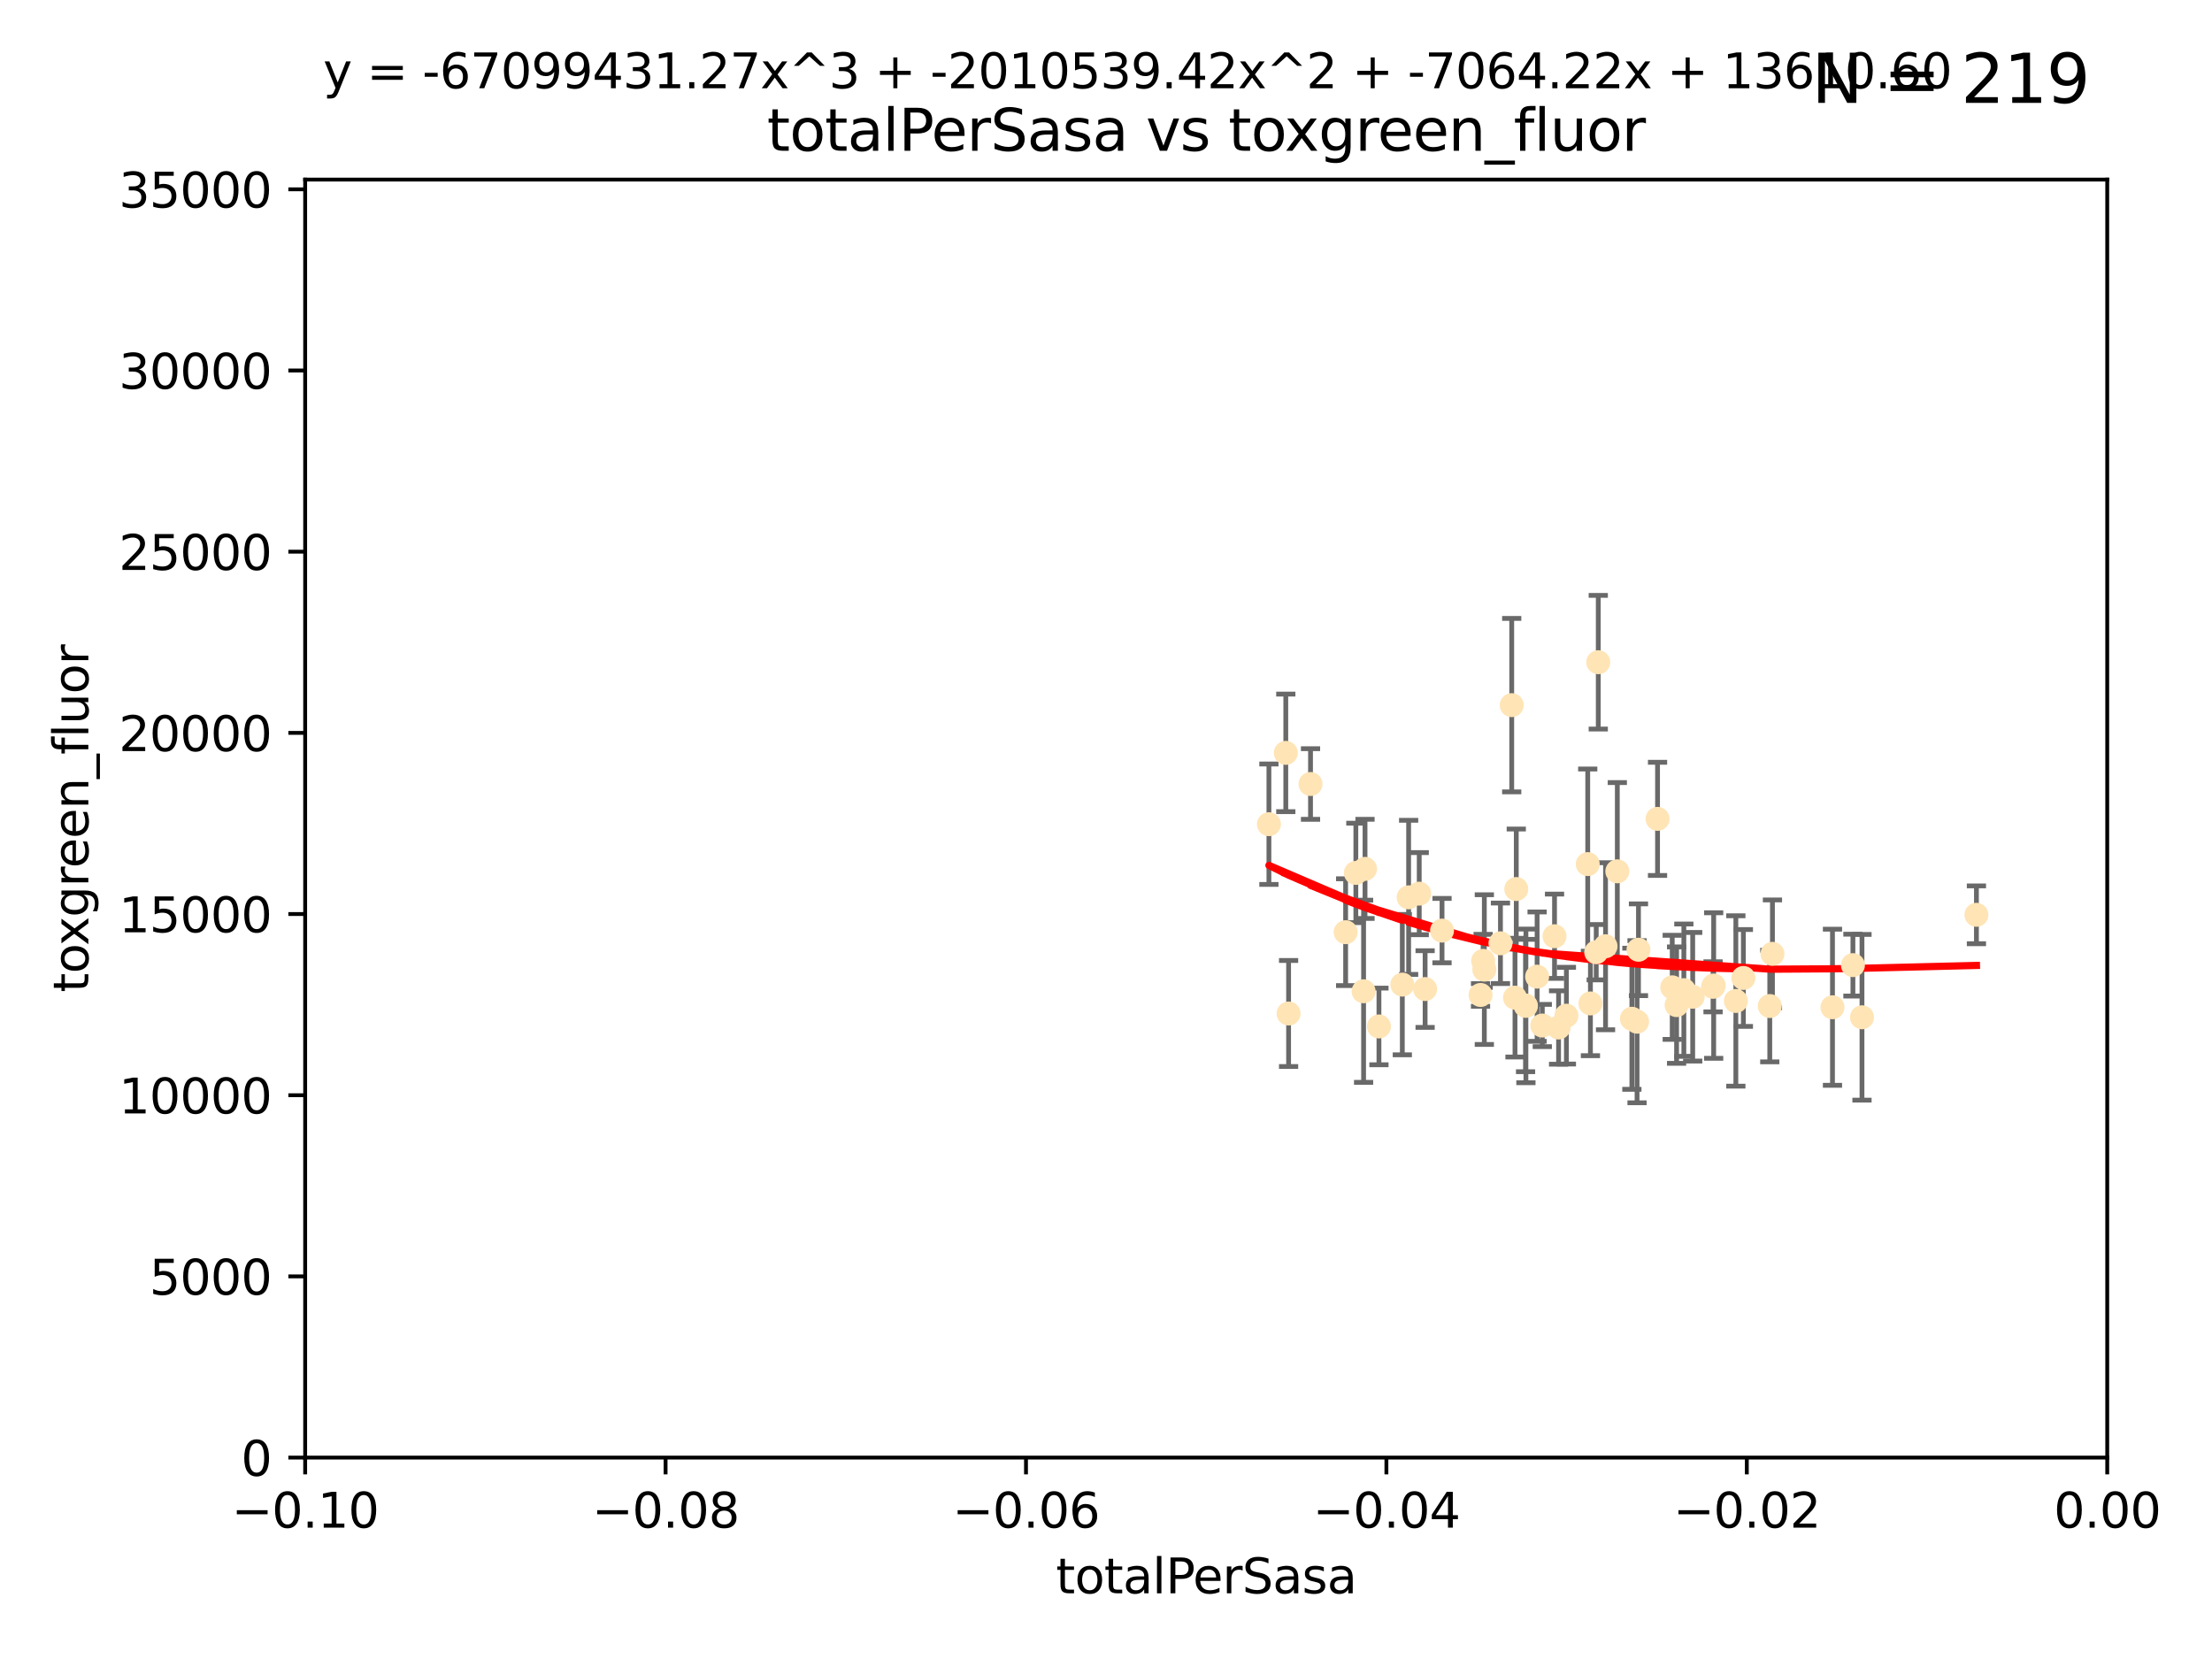 <?xml version="1.0" encoding="utf-8" standalone="no"?>
<!DOCTYPE svg PUBLIC "-//W3C//DTD SVG 1.1//EN"
  "http://www.w3.org/Graphics/SVG/1.1/DTD/svg11.dtd">
<svg xmlns:xlink="http://www.w3.org/1999/xlink" width="460.8pt" height="345.6pt" viewBox="0 0 460.8 345.6" xmlns="http://www.w3.org/2000/svg" version="1.1">
 <defs>
  <style type="text/css">*{stroke-linejoin: round; stroke-linecap: butt}</style>
 </defs>
 <g id="figure_1">
  <g id="patch_1">
   <path d="M 0 345.6 
L 460.8 345.6 
L 460.8 0 
L 0 0 
z
" style="fill: #ffffff"/>
  </g>
  <g id="axes_1">
   <g id="patch_2">
    <path d="M 63.571 303.64 
L 438.975 303.64 
L 438.975 37.411 
L 63.571 37.411 
z
" style="fill: #ffffff"/>
   </g>
   <g id="PathCollection_1">
    <defs>
     <path id="mc467196091" d="M 0 1.118 
C 0.297 1.118 0.581 1 0.791 0.791 
C 1 0.581 1.118 0.297 1.118 0 
C 1.118 -0.297 1 -0.581 0.791 -0.791 
C 0.581 -1 0.297 -1.118 0 -1.118 
C -0.297 -1.118 -0.581 -1 -0.791 -0.791 
C -1 -0.581 -1.118 -0.297 -1.118 0 
C -1.118 0.297 -1 0.581 -0.791 0.791 
C -0.581 1 -0.297 1.118 0 1.118 
z
" style="stroke: #ffe4b5"/>
    </defs>
    <g clip-path="url(#p5dec9cf73e)">
     <use xlink:href="#mc467196091" x="267.854" y="156.837" style="fill: #ffe4b5; stroke: #ffe4b5"/>
     <use xlink:href="#mc467196091" x="287.26" y="213.825" style="fill: #ffe4b5; stroke: #ffe4b5"/>
     <use xlink:href="#mc467196091" x="264.338" y="171.695" style="fill: #ffe4b5; stroke: #ffe4b5"/>
     <use xlink:href="#mc467196091" x="268.437" y="211.132" style="fill: #ffe4b5; stroke: #ffe4b5"/>
     <use xlink:href="#mc467196091" x="282.449" y="181.843" style="fill: #ffe4b5; stroke: #ffe4b5"/>
     <use xlink:href="#mc467196091" x="292.128" y="205.115" style="fill: #ffe4b5; stroke: #ffe4b5"/>
     <use xlink:href="#mc467196091" x="284.358" y="181.005" style="fill: #ffe4b5; stroke: #ffe4b5"/>
     <use xlink:href="#mc467196091" x="273.006" y="163.323" style="fill: #ffe4b5; stroke: #ffe4b5"/>
     <use xlink:href="#mc467196091" x="296.877" y="206.037" style="fill: #ffe4b5; stroke: #ffe4b5"/>
     <use xlink:href="#mc467196091" x="308.965" y="200.169" style="fill: #ffe4b5; stroke: #ffe4b5"/>
     <use xlink:href="#mc467196091" x="280.32" y="194.192" style="fill: #ffe4b5; stroke: #ffe4b5"/>
     <use xlink:href="#mc467196091" x="284.061" y="206.499" style="fill: #ffe4b5; stroke: #ffe4b5"/>
     <use xlink:href="#mc467196091" x="309.214" y="201.987" style="fill: #ffe4b5; stroke: #ffe4b5"/>
     <use xlink:href="#mc467196091" x="293.444" y="186.933" style="fill: #ffe4b5; stroke: #ffe4b5"/>
     <use xlink:href="#mc467196091" x="295.653" y="186.164" style="fill: #ffe4b5; stroke: #ffe4b5"/>
     <use xlink:href="#mc467196091" x="314.919" y="146.893" style="fill: #ffe4b5; stroke: #ffe4b5"/>
     <use xlink:href="#mc467196091" x="312.572" y="196.509" style="fill: #ffe4b5; stroke: #ffe4b5"/>
     <use xlink:href="#mc467196091" x="315.601" y="207.828" style="fill: #ffe4b5; stroke: #ffe4b5"/>
     <use xlink:href="#mc467196091" x="300.4" y="193.861" style="fill: #ffe4b5; stroke: #ffe4b5"/>
     <use xlink:href="#mc467196091" x="308.422" y="207.271" style="fill: #ffe4b5; stroke: #ffe4b5"/>
     <use xlink:href="#mc467196091" x="320.208" y="203.455" style="fill: #ffe4b5; stroke: #ffe4b5"/>
     <use xlink:href="#mc467196091" x="315.868" y="185.203" style="fill: #ffe4b5; stroke: #ffe4b5"/>
     <use xlink:href="#mc467196091" x="324.682" y="214.052" style="fill: #ffe4b5; stroke: #ffe4b5"/>
     <use xlink:href="#mc467196091" x="332.523" y="198.363" style="fill: #ffe4b5; stroke: #ffe4b5"/>
     <use xlink:href="#mc467196091" x="326.31" y="211.585" style="fill: #ffe4b5; stroke: #ffe4b5"/>
     <use xlink:href="#mc467196091" x="331.316" y="209.035" style="fill: #ffe4b5; stroke: #ffe4b5"/>
     <use xlink:href="#mc467196091" x="317.876" y="209.546" style="fill: #ffe4b5; stroke: #ffe4b5"/>
     <use xlink:href="#mc467196091" x="317.802" y="209.471" style="fill: #ffe4b5; stroke: #ffe4b5"/>
     <use xlink:href="#mc467196091" x="334.464" y="197.121" style="fill: #ffe4b5; stroke: #ffe4b5"/>
     <use xlink:href="#mc467196091" x="332.949" y="137.95" style="fill: #ffe4b5; stroke: #ffe4b5"/>
     <use xlink:href="#mc467196091" x="323.836" y="195.035" style="fill: #ffe4b5; stroke: #ffe4b5"/>
     <use xlink:href="#mc467196091" x="336.917" y="181.513" style="fill: #ffe4b5; stroke: #ffe4b5"/>
     <use xlink:href="#mc467196091" x="339.95" y="212.224" style="fill: #ffe4b5; stroke: #ffe4b5"/>
     <use xlink:href="#mc467196091" x="350.776" y="206.268" style="fill: #ffe4b5; stroke: #ffe4b5"/>
     <use xlink:href="#mc467196091" x="356.861" y="205.576" style="fill: #ffe4b5; stroke: #ffe4b5"/>
     <use xlink:href="#mc467196091" x="341.028" y="212.837" style="fill: #ffe4b5; stroke: #ffe4b5"/>
     <use xlink:href="#mc467196091" x="348.356" y="205.681" style="fill: #ffe4b5; stroke: #ffe4b5"/>
     <use xlink:href="#mc467196091" x="330.753" y="180.006" style="fill: #ffe4b5; stroke: #ffe4b5"/>
     <use xlink:href="#mc467196091" x="341.323" y="197.851" style="fill: #ffe4b5; stroke: #ffe4b5"/>
     <use xlink:href="#mc467196091" x="349.264" y="209.384" style="fill: #ffe4b5; stroke: #ffe4b5"/>
     <use xlink:href="#mc467196091" x="345.296" y="170.586" style="fill: #ffe4b5; stroke: #ffe4b5"/>
     <use xlink:href="#mc467196091" x="352.621" y="207.643" style="fill: #ffe4b5; stroke: #ffe4b5"/>
     <use xlink:href="#mc467196091" x="361.609" y="208.521" style="fill: #ffe4b5; stroke: #ffe4b5"/>
     <use xlink:href="#mc467196091" x="363.178" y="203.725" style="fill: #ffe4b5; stroke: #ffe4b5"/>
     <use xlink:href="#mc467196091" x="356.989" y="205.306" style="fill: #ffe4b5; stroke: #ffe4b5"/>
     <use xlink:href="#mc467196091" x="321.289" y="213.635" style="fill: #ffe4b5; stroke: #ffe4b5"/>
     <use xlink:href="#mc467196091" x="368.676" y="209.579" style="fill: #ffe4b5; stroke: #ffe4b5"/>
     <use xlink:href="#mc467196091" x="369.234" y="198.699" style="fill: #ffe4b5; stroke: #ffe4b5"/>
     <use xlink:href="#mc467196091" x="381.738" y="209.828" style="fill: #ffe4b5; stroke: #ffe4b5"/>
     <use xlink:href="#mc467196091" x="385.998" y="201.054" style="fill: #ffe4b5; stroke: #ffe4b5"/>
     <use xlink:href="#mc467196091" x="387.885" y="211.918" style="fill: #ffe4b5; stroke: #ffe4b5"/>
     <use xlink:href="#mc467196091" x="411.726" y="190.57" style="fill: #ffe4b5; stroke: #ffe4b5"/>
    </g>
   </g>
   <g id="matplotlib.axis_1">
    <g id="xtick_1">
     <g id="line2d_1">
      <defs>
       <path id="mfebb842ead" d="M 0 0 
L 0 3.5 
" style="stroke: #000000; stroke-width: 0.8"/>
      </defs>
      <g>
       <use xlink:href="#mfebb842ead" x="63.571" y="303.64" style="stroke: #000000; stroke-width: 0.8"/>
      </g>
     </g>
     <g id="text_1">
      <!-- −0.10 -->
      <g transform="translate(48.249 318.238)scale(0.1 -0.1)">
       <defs>
        <path id="DejaVuSans-2212" d="M 678 2272 
L 4684 2272 
L 4684 1741 
L 678 1741 
L 678 2272 
z
" transform="scale(0.016)"/>
        <path id="DejaVuSans-30" d="M 2034 4250 
Q 1547 4250 1301 3770 
Q 1056 3291 1056 2328 
Q 1056 1369 1301 889 
Q 1547 409 2034 409 
Q 2525 409 2770 889 
Q 3016 1369 3016 2328 
Q 3016 3291 2770 3770 
Q 2525 4250 2034 4250 
z
M 2034 4750 
Q 2819 4750 3233 4129 
Q 3647 3509 3647 2328 
Q 3647 1150 3233 529 
Q 2819 -91 2034 -91 
Q 1250 -91 836 529 
Q 422 1150 422 2328 
Q 422 3509 836 4129 
Q 1250 4750 2034 4750 
z
" transform="scale(0.016)"/>
        <path id="DejaVuSans-2e" d="M 684 794 
L 1344 794 
L 1344 0 
L 684 0 
L 684 794 
z
" transform="scale(0.016)"/>
        <path id="DejaVuSans-31" d="M 794 531 
L 1825 531 
L 1825 4091 
L 703 3866 
L 703 4441 
L 1819 4666 
L 2450 4666 
L 2450 531 
L 3481 531 
L 3481 0 
L 794 0 
L 794 531 
z
" transform="scale(0.016)"/>
       </defs>
       <use xlink:href="#DejaVuSans-2212"/>
       <use xlink:href="#DejaVuSans-30" x="83.789"/>
       <use xlink:href="#DejaVuSans-2e" x="147.412"/>
       <use xlink:href="#DejaVuSans-31" x="179.199"/>
       <use xlink:href="#DejaVuSans-30" x="242.822"/>
      </g>
     </g>
    </g>
    <g id="xtick_2">
     <g id="line2d_2">
      <g>
       <use xlink:href="#mfebb842ead" x="138.652" y="303.64" style="stroke: #000000; stroke-width: 0.8"/>
      </g>
     </g>
     <g id="text_2">
      <!-- −0.08 -->
      <g transform="translate(123.329 318.238)scale(0.1 -0.1)">
       <defs>
        <path id="DejaVuSans-38" d="M 2034 2216 
Q 1584 2216 1326 1975 
Q 1069 1734 1069 1313 
Q 1069 891 1326 650 
Q 1584 409 2034 409 
Q 2484 409 2743 651 
Q 3003 894 3003 1313 
Q 3003 1734 2745 1975 
Q 2488 2216 2034 2216 
z
M 1403 2484 
Q 997 2584 770 2862 
Q 544 3141 544 3541 
Q 544 4100 942 4425 
Q 1341 4750 2034 4750 
Q 2731 4750 3128 4425 
Q 3525 4100 3525 3541 
Q 3525 3141 3298 2862 
Q 3072 2584 2669 2484 
Q 3125 2378 3379 2068 
Q 3634 1759 3634 1313 
Q 3634 634 3220 271 
Q 2806 -91 2034 -91 
Q 1263 -91 848 271 
Q 434 634 434 1313 
Q 434 1759 690 2068 
Q 947 2378 1403 2484 
z
M 1172 3481 
Q 1172 3119 1398 2916 
Q 1625 2713 2034 2713 
Q 2441 2713 2670 2916 
Q 2900 3119 2900 3481 
Q 2900 3844 2670 4047 
Q 2441 4250 2034 4250 
Q 1625 4250 1398 4047 
Q 1172 3844 1172 3481 
z
" transform="scale(0.016)"/>
       </defs>
       <use xlink:href="#DejaVuSans-2212"/>
       <use xlink:href="#DejaVuSans-30" x="83.789"/>
       <use xlink:href="#DejaVuSans-2e" x="147.412"/>
       <use xlink:href="#DejaVuSans-30" x="179.199"/>
       <use xlink:href="#DejaVuSans-38" x="242.822"/>
      </g>
     </g>
    </g>
    <g id="xtick_3">
     <g id="line2d_3">
      <g>
       <use xlink:href="#mfebb842ead" x="213.733" y="303.64" style="stroke: #000000; stroke-width: 0.8"/>
      </g>
     </g>
     <g id="text_3">
      <!-- −0.06 -->
      <g transform="translate(198.41 318.238)scale(0.1 -0.1)">
       <defs>
        <path id="DejaVuSans-36" d="M 2113 2584 
Q 1688 2584 1439 2293 
Q 1191 2003 1191 1497 
Q 1191 994 1439 701 
Q 1688 409 2113 409 
Q 2538 409 2786 701 
Q 3034 994 3034 1497 
Q 3034 2003 2786 2293 
Q 2538 2584 2113 2584 
z
M 3366 4563 
L 3366 3988 
Q 3128 4100 2886 4159 
Q 2644 4219 2406 4219 
Q 1781 4219 1451 3797 
Q 1122 3375 1075 2522 
Q 1259 2794 1537 2939 
Q 1816 3084 2150 3084 
Q 2853 3084 3261 2657 
Q 3669 2231 3669 1497 
Q 3669 778 3244 343 
Q 2819 -91 2113 -91 
Q 1303 -91 875 529 
Q 447 1150 447 2328 
Q 447 3434 972 4092 
Q 1497 4750 2381 4750 
Q 2619 4750 2861 4703 
Q 3103 4656 3366 4563 
z
" transform="scale(0.016)"/>
       </defs>
       <use xlink:href="#DejaVuSans-2212"/>
       <use xlink:href="#DejaVuSans-30" x="83.789"/>
       <use xlink:href="#DejaVuSans-2e" x="147.412"/>
       <use xlink:href="#DejaVuSans-30" x="179.199"/>
       <use xlink:href="#DejaVuSans-36" x="242.822"/>
      </g>
     </g>
    </g>
    <g id="xtick_4">
     <g id="line2d_4">
      <g>
       <use xlink:href="#mfebb842ead" x="288.813" y="303.64" style="stroke: #000000; stroke-width: 0.8"/>
      </g>
     </g>
     <g id="text_4">
      <!-- −0.04 -->
      <g transform="translate(273.491 318.238)scale(0.1 -0.1)">
       <defs>
        <path id="DejaVuSans-34" d="M 2419 4116 
L 825 1625 
L 2419 1625 
L 2419 4116 
z
M 2253 4666 
L 3047 4666 
L 3047 1625 
L 3713 1625 
L 3713 1100 
L 3047 1100 
L 3047 0 
L 2419 0 
L 2419 1100 
L 313 1100 
L 313 1709 
L 2253 4666 
z
" transform="scale(0.016)"/>
       </defs>
       <use xlink:href="#DejaVuSans-2212"/>
       <use xlink:href="#DejaVuSans-30" x="83.789"/>
       <use xlink:href="#DejaVuSans-2e" x="147.412"/>
       <use xlink:href="#DejaVuSans-30" x="179.199"/>
       <use xlink:href="#DejaVuSans-34" x="242.822"/>
      </g>
     </g>
    </g>
    <g id="xtick_5">
     <g id="line2d_5">
      <g>
       <use xlink:href="#mfebb842ead" x="363.894" y="303.64" style="stroke: #000000; stroke-width: 0.8"/>
      </g>
     </g>
     <g id="text_5">
      <!-- −0.02 -->
      <g transform="translate(348.572 318.238)scale(0.1 -0.1)">
       <defs>
        <path id="DejaVuSans-32" d="M 1228 531 
L 3431 531 
L 3431 0 
L 469 0 
L 469 531 
Q 828 903 1448 1529 
Q 2069 2156 2228 2338 
Q 2531 2678 2651 2914 
Q 2772 3150 2772 3378 
Q 2772 3750 2511 3984 
Q 2250 4219 1831 4219 
Q 1534 4219 1204 4116 
Q 875 4013 500 3803 
L 500 4441 
Q 881 4594 1212 4672 
Q 1544 4750 1819 4750 
Q 2544 4750 2975 4387 
Q 3406 4025 3406 3419 
Q 3406 3131 3298 2873 
Q 3191 2616 2906 2266 
Q 2828 2175 2409 1742 
Q 1991 1309 1228 531 
z
" transform="scale(0.016)"/>
       </defs>
       <use xlink:href="#DejaVuSans-2212"/>
       <use xlink:href="#DejaVuSans-30" x="83.789"/>
       <use xlink:href="#DejaVuSans-2e" x="147.412"/>
       <use xlink:href="#DejaVuSans-30" x="179.199"/>
       <use xlink:href="#DejaVuSans-32" x="242.822"/>
      </g>
     </g>
    </g>
    <g id="xtick_6">
     <g id="line2d_6">
      <g>
       <use xlink:href="#mfebb842ead" x="438.975" y="303.64" style="stroke: #000000; stroke-width: 0.8"/>
      </g>
     </g>
     <g id="text_6">
      <!-- 0.00 -->
      <g transform="translate(427.842 318.238)scale(0.1 -0.1)">
       <use xlink:href="#DejaVuSans-30"/>
       <use xlink:href="#DejaVuSans-2e" x="63.623"/>
       <use xlink:href="#DejaVuSans-30" x="95.41"/>
       <use xlink:href="#DejaVuSans-30" x="159.033"/>
      </g>
     </g>
    </g>
    <g id="text_7">
     <!-- totalPerSasa -->
     <g transform="translate(219.968 331.917)scale(0.1 -0.1)">
      <defs>
       <path id="DejaVuSans-74" d="M 1172 4494 
L 1172 3500 
L 2356 3500 
L 2356 3053 
L 1172 3053 
L 1172 1153 
Q 1172 725 1289 603 
Q 1406 481 1766 481 
L 2356 481 
L 2356 0 
L 1766 0 
Q 1100 0 847 248 
Q 594 497 594 1153 
L 594 3053 
L 172 3053 
L 172 3500 
L 594 3500 
L 594 4494 
L 1172 4494 
z
" transform="scale(0.016)"/>
       <path id="DejaVuSans-6f" d="M 1959 3097 
Q 1497 3097 1228 2736 
Q 959 2375 959 1747 
Q 959 1119 1226 758 
Q 1494 397 1959 397 
Q 2419 397 2687 759 
Q 2956 1122 2956 1747 
Q 2956 2369 2687 2733 
Q 2419 3097 1959 3097 
z
M 1959 3584 
Q 2709 3584 3137 3096 
Q 3566 2609 3566 1747 
Q 3566 888 3137 398 
Q 2709 -91 1959 -91 
Q 1206 -91 779 398 
Q 353 888 353 1747 
Q 353 2609 779 3096 
Q 1206 3584 1959 3584 
z
" transform="scale(0.016)"/>
       <path id="DejaVuSans-61" d="M 2194 1759 
Q 1497 1759 1228 1600 
Q 959 1441 959 1056 
Q 959 750 1161 570 
Q 1363 391 1709 391 
Q 2188 391 2477 730 
Q 2766 1069 2766 1631 
L 2766 1759 
L 2194 1759 
z
M 3341 1997 
L 3341 0 
L 2766 0 
L 2766 531 
Q 2569 213 2275 61 
Q 1981 -91 1556 -91 
Q 1019 -91 701 211 
Q 384 513 384 1019 
Q 384 1609 779 1909 
Q 1175 2209 1959 2209 
L 2766 2209 
L 2766 2266 
Q 2766 2663 2505 2880 
Q 2244 3097 1772 3097 
Q 1472 3097 1187 3025 
Q 903 2953 641 2809 
L 641 3341 
Q 956 3463 1253 3523 
Q 1550 3584 1831 3584 
Q 2591 3584 2966 3190 
Q 3341 2797 3341 1997 
z
" transform="scale(0.016)"/>
       <path id="DejaVuSans-6c" d="M 603 4863 
L 1178 4863 
L 1178 0 
L 603 0 
L 603 4863 
z
" transform="scale(0.016)"/>
       <path id="DejaVuSans-50" d="M 1259 4147 
L 1259 2394 
L 2053 2394 
Q 2494 2394 2734 2622 
Q 2975 2850 2975 3272 
Q 2975 3691 2734 3919 
Q 2494 4147 2053 4147 
L 1259 4147 
z
M 628 4666 
L 2053 4666 
Q 2838 4666 3239 4311 
Q 3641 3956 3641 3272 
Q 3641 2581 3239 2228 
Q 2838 1875 2053 1875 
L 1259 1875 
L 1259 0 
L 628 0 
L 628 4666 
z
" transform="scale(0.016)"/>
       <path id="DejaVuSans-65" d="M 3597 1894 
L 3597 1613 
L 953 1613 
Q 991 1019 1311 708 
Q 1631 397 2203 397 
Q 2534 397 2845 478 
Q 3156 559 3463 722 
L 3463 178 
Q 3153 47 2828 -22 
Q 2503 -91 2169 -91 
Q 1331 -91 842 396 
Q 353 884 353 1716 
Q 353 2575 817 3079 
Q 1281 3584 2069 3584 
Q 2775 3584 3186 3129 
Q 3597 2675 3597 1894 
z
M 3022 2063 
Q 3016 2534 2758 2815 
Q 2500 3097 2075 3097 
Q 1594 3097 1305 2825 
Q 1016 2553 972 2059 
L 3022 2063 
z
" transform="scale(0.016)"/>
       <path id="DejaVuSans-72" d="M 2631 2963 
Q 2534 3019 2420 3045 
Q 2306 3072 2169 3072 
Q 1681 3072 1420 2755 
Q 1159 2438 1159 1844 
L 1159 0 
L 581 0 
L 581 3500 
L 1159 3500 
L 1159 2956 
Q 1341 3275 1631 3429 
Q 1922 3584 2338 3584 
Q 2397 3584 2469 3576 
Q 2541 3569 2628 3553 
L 2631 2963 
z
" transform="scale(0.016)"/>
       <path id="DejaVuSans-53" d="M 3425 4513 
L 3425 3897 
Q 3066 4069 2747 4153 
Q 2428 4238 2131 4238 
Q 1616 4238 1336 4038 
Q 1056 3838 1056 3469 
Q 1056 3159 1242 3001 
Q 1428 2844 1947 2747 
L 2328 2669 
Q 3034 2534 3370 2195 
Q 3706 1856 3706 1288 
Q 3706 609 3251 259 
Q 2797 -91 1919 -91 
Q 1588 -91 1214 -16 
Q 841 59 441 206 
L 441 856 
Q 825 641 1194 531 
Q 1563 422 1919 422 
Q 2459 422 2753 634 
Q 3047 847 3047 1241 
Q 3047 1584 2836 1778 
Q 2625 1972 2144 2069 
L 1759 2144 
Q 1053 2284 737 2584 
Q 422 2884 422 3419 
Q 422 4038 858 4394 
Q 1294 4750 2059 4750 
Q 2388 4750 2728 4690 
Q 3069 4631 3425 4513 
z
" transform="scale(0.016)"/>
       <path id="DejaVuSans-73" d="M 2834 3397 
L 2834 2853 
Q 2591 2978 2328 3040 
Q 2066 3103 1784 3103 
Q 1356 3103 1142 2972 
Q 928 2841 928 2578 
Q 928 2378 1081 2264 
Q 1234 2150 1697 2047 
L 1894 2003 
Q 2506 1872 2764 1633 
Q 3022 1394 3022 966 
Q 3022 478 2636 193 
Q 2250 -91 1575 -91 
Q 1294 -91 989 -36 
Q 684 19 347 128 
L 347 722 
Q 666 556 975 473 
Q 1284 391 1588 391 
Q 1994 391 2212 530 
Q 2431 669 2431 922 
Q 2431 1156 2273 1281 
Q 2116 1406 1581 1522 
L 1381 1569 
Q 847 1681 609 1914 
Q 372 2147 372 2553 
Q 372 3047 722 3315 
Q 1072 3584 1716 3584 
Q 2034 3584 2315 3537 
Q 2597 3491 2834 3397 
z
" transform="scale(0.016)"/>
      </defs>
      <use xlink:href="#DejaVuSans-74"/>
      <use xlink:href="#DejaVuSans-6f" x="39.209"/>
      <use xlink:href="#DejaVuSans-74" x="100.391"/>
      <use xlink:href="#DejaVuSans-61" x="139.6"/>
      <use xlink:href="#DejaVuSans-6c" x="200.879"/>
      <use xlink:href="#DejaVuSans-50" x="228.662"/>
      <use xlink:href="#DejaVuSans-65" x="285.34"/>
      <use xlink:href="#DejaVuSans-72" x="346.863"/>
      <use xlink:href="#DejaVuSans-53" x="387.977"/>
      <use xlink:href="#DejaVuSans-61" x="451.453"/>
      <use xlink:href="#DejaVuSans-73" x="512.732"/>
      <use xlink:href="#DejaVuSans-61" x="564.832"/>
     </g>
    </g>
   </g>
   <g id="matplotlib.axis_2">
    <g id="ytick_1">
     <g id="line2d_7">
      <defs>
       <path id="md1932629dc" d="M 0 0 
L -3.5 0 
" style="stroke: #000000; stroke-width: 0.8"/>
      </defs>
      <g>
       <use xlink:href="#md1932629dc" x="63.571" y="303.64" style="stroke: #000000; stroke-width: 0.8"/>
      </g>
     </g>
     <g id="text_8">
      <!-- 0 -->
      <g transform="translate(50.209 307.439)scale(0.1 -0.1)">
       <use xlink:href="#DejaVuSans-30"/>
      </g>
     </g>
    </g>
    <g id="ytick_2">
     <g id="line2d_8">
      <g>
       <use xlink:href="#md1932629dc" x="63.571" y="265.897" style="stroke: #000000; stroke-width: 0.8"/>
      </g>
     </g>
     <g id="text_9">
      <!-- 5000 -->
      <g transform="translate(31.121 269.696)scale(0.1 -0.1)">
       <defs>
        <path id="DejaVuSans-35" d="M 691 4666 
L 3169 4666 
L 3169 4134 
L 1269 4134 
L 1269 2991 
Q 1406 3038 1543 3061 
Q 1681 3084 1819 3084 
Q 2600 3084 3056 2656 
Q 3513 2228 3513 1497 
Q 3513 744 3044 326 
Q 2575 -91 1722 -91 
Q 1428 -91 1123 -41 
Q 819 9 494 109 
L 494 744 
Q 775 591 1075 516 
Q 1375 441 1709 441 
Q 2250 441 2565 725 
Q 2881 1009 2881 1497 
Q 2881 1984 2565 2268 
Q 2250 2553 1709 2553 
Q 1456 2553 1204 2497 
Q 953 2441 691 2322 
L 691 4666 
z
" transform="scale(0.016)"/>
       </defs>
       <use xlink:href="#DejaVuSans-35"/>
       <use xlink:href="#DejaVuSans-30" x="63.623"/>
       <use xlink:href="#DejaVuSans-30" x="127.246"/>
       <use xlink:href="#DejaVuSans-30" x="190.869"/>
      </g>
     </g>
    </g>
    <g id="ytick_3">
     <g id="line2d_9">
      <g>
       <use xlink:href="#md1932629dc" x="63.571" y="228.154" style="stroke: #000000; stroke-width: 0.8"/>
      </g>
     </g>
     <g id="text_10">
      <!-- 10000 -->
      <g transform="translate(24.759 231.953)scale(0.1 -0.1)">
       <use xlink:href="#DejaVuSans-31"/>
       <use xlink:href="#DejaVuSans-30" x="63.623"/>
       <use xlink:href="#DejaVuSans-30" x="127.246"/>
       <use xlink:href="#DejaVuSans-30" x="190.869"/>
       <use xlink:href="#DejaVuSans-30" x="254.492"/>
      </g>
     </g>
    </g>
    <g id="ytick_4">
     <g id="line2d_10">
      <g>
       <use xlink:href="#md1932629dc" x="63.571" y="190.411" style="stroke: #000000; stroke-width: 0.8"/>
      </g>
     </g>
     <g id="text_11">
      <!-- 15000 -->
      <g transform="translate(24.759 194.21)scale(0.1 -0.1)">
       <use xlink:href="#DejaVuSans-31"/>
       <use xlink:href="#DejaVuSans-35" x="63.623"/>
       <use xlink:href="#DejaVuSans-30" x="127.246"/>
       <use xlink:href="#DejaVuSans-30" x="190.869"/>
       <use xlink:href="#DejaVuSans-30" x="254.492"/>
      </g>
     </g>
    </g>
    <g id="ytick_5">
     <g id="line2d_11">
      <g>
       <use xlink:href="#md1932629dc" x="63.571" y="152.668" style="stroke: #000000; stroke-width: 0.8"/>
      </g>
     </g>
     <g id="text_12">
      <!-- 20000 -->
      <g transform="translate(24.759 156.467)scale(0.1 -0.1)">
       <use xlink:href="#DejaVuSans-32"/>
       <use xlink:href="#DejaVuSans-30" x="63.623"/>
       <use xlink:href="#DejaVuSans-30" x="127.246"/>
       <use xlink:href="#DejaVuSans-30" x="190.869"/>
       <use xlink:href="#DejaVuSans-30" x="254.492"/>
      </g>
     </g>
    </g>
    <g id="ytick_6">
     <g id="line2d_12">
      <g>
       <use xlink:href="#md1932629dc" x="63.571" y="114.925" style="stroke: #000000; stroke-width: 0.8"/>
      </g>
     </g>
     <g id="text_13">
      <!-- 25000 -->
      <g transform="translate(24.759 118.724)scale(0.1 -0.1)">
       <use xlink:href="#DejaVuSans-32"/>
       <use xlink:href="#DejaVuSans-35" x="63.623"/>
       <use xlink:href="#DejaVuSans-30" x="127.246"/>
       <use xlink:href="#DejaVuSans-30" x="190.869"/>
       <use xlink:href="#DejaVuSans-30" x="254.492"/>
      </g>
     </g>
    </g>
    <g id="ytick_7">
     <g id="line2d_13">
      <g>
       <use xlink:href="#md1932629dc" x="63.571" y="77.181" style="stroke: #000000; stroke-width: 0.8"/>
      </g>
     </g>
     <g id="text_14">
      <!-- 30000 -->
      <g transform="translate(24.759 80.981)scale(0.1 -0.1)">
       <defs>
        <path id="DejaVuSans-33" d="M 2597 2516 
Q 3050 2419 3304 2112 
Q 3559 1806 3559 1356 
Q 3559 666 3084 287 
Q 2609 -91 1734 -91 
Q 1441 -91 1130 -33 
Q 819 25 488 141 
L 488 750 
Q 750 597 1062 519 
Q 1375 441 1716 441 
Q 2309 441 2620 675 
Q 2931 909 2931 1356 
Q 2931 1769 2642 2001 
Q 2353 2234 1838 2234 
L 1294 2234 
L 1294 2753 
L 1863 2753 
Q 2328 2753 2575 2939 
Q 2822 3125 2822 3475 
Q 2822 3834 2567 4026 
Q 2313 4219 1838 4219 
Q 1578 4219 1281 4162 
Q 984 4106 628 3988 
L 628 4550 
Q 988 4650 1302 4700 
Q 1616 4750 1894 4750 
Q 2613 4750 3031 4423 
Q 3450 4097 3450 3541 
Q 3450 3153 3228 2886 
Q 3006 2619 2597 2516 
z
" transform="scale(0.016)"/>
       </defs>
       <use xlink:href="#DejaVuSans-33"/>
       <use xlink:href="#DejaVuSans-30" x="63.623"/>
       <use xlink:href="#DejaVuSans-30" x="127.246"/>
       <use xlink:href="#DejaVuSans-30" x="190.869"/>
       <use xlink:href="#DejaVuSans-30" x="254.492"/>
      </g>
     </g>
    </g>
    <g id="ytick_8">
     <g id="line2d_14">
      <g>
       <use xlink:href="#md1932629dc" x="63.571" y="39.438" style="stroke: #000000; stroke-width: 0.8"/>
      </g>
     </g>
     <g id="text_15">
      <!-- 35000 -->
      <g transform="translate(24.759 43.238)scale(0.1 -0.1)">
       <use xlink:href="#DejaVuSans-33"/>
       <use xlink:href="#DejaVuSans-35" x="63.623"/>
       <use xlink:href="#DejaVuSans-30" x="127.246"/>
       <use xlink:href="#DejaVuSans-30" x="190.869"/>
       <use xlink:href="#DejaVuSans-30" x="254.492"/>
      </g>
     </g>
    </g>
    <g id="text_16">
     <!-- toxgreen_fluor -->
     <g transform="translate(18.401 206.72)rotate(-90)scale(0.1 -0.1)">
      <defs>
       <path id="DejaVuSans-78" d="M 3513 3500 
L 2247 1797 
L 3578 0 
L 2900 0 
L 1881 1375 
L 863 0 
L 184 0 
L 1544 1831 
L 300 3500 
L 978 3500 
L 1906 2253 
L 2834 3500 
L 3513 3500 
z
" transform="scale(0.016)"/>
       <path id="DejaVuSans-67" d="M 2906 1791 
Q 2906 2416 2648 2759 
Q 2391 3103 1925 3103 
Q 1463 3103 1205 2759 
Q 947 2416 947 1791 
Q 947 1169 1205 825 
Q 1463 481 1925 481 
Q 2391 481 2648 825 
Q 2906 1169 2906 1791 
z
M 3481 434 
Q 3481 -459 3084 -895 
Q 2688 -1331 1869 -1331 
Q 1566 -1331 1297 -1286 
Q 1028 -1241 775 -1147 
L 775 -588 
Q 1028 -725 1275 -790 
Q 1522 -856 1778 -856 
Q 2344 -856 2625 -561 
Q 2906 -266 2906 331 
L 2906 616 
Q 2728 306 2450 153 
Q 2172 0 1784 0 
Q 1141 0 747 490 
Q 353 981 353 1791 
Q 353 2603 747 3093 
Q 1141 3584 1784 3584 
Q 2172 3584 2450 3431 
Q 2728 3278 2906 2969 
L 2906 3500 
L 3481 3500 
L 3481 434 
z
" transform="scale(0.016)"/>
       <path id="DejaVuSans-6e" d="M 3513 2113 
L 3513 0 
L 2938 0 
L 2938 2094 
Q 2938 2591 2744 2837 
Q 2550 3084 2163 3084 
Q 1697 3084 1428 2787 
Q 1159 2491 1159 1978 
L 1159 0 
L 581 0 
L 581 3500 
L 1159 3500 
L 1159 2956 
Q 1366 3272 1645 3428 
Q 1925 3584 2291 3584 
Q 2894 3584 3203 3211 
Q 3513 2838 3513 2113 
z
" transform="scale(0.016)"/>
       <path id="DejaVuSans-5f" d="M 3263 -1063 
L 3263 -1509 
L -63 -1509 
L -63 -1063 
L 3263 -1063 
z
" transform="scale(0.016)"/>
       <path id="DejaVuSans-66" d="M 2375 4863 
L 2375 4384 
L 1825 4384 
Q 1516 4384 1395 4259 
Q 1275 4134 1275 3809 
L 1275 3500 
L 2222 3500 
L 2222 3053 
L 1275 3053 
L 1275 0 
L 697 0 
L 697 3053 
L 147 3053 
L 147 3500 
L 697 3500 
L 697 3744 
Q 697 4328 969 4595 
Q 1241 4863 1831 4863 
L 2375 4863 
z
" transform="scale(0.016)"/>
       <path id="DejaVuSans-75" d="M 544 1381 
L 544 3500 
L 1119 3500 
L 1119 1403 
Q 1119 906 1312 657 
Q 1506 409 1894 409 
Q 2359 409 2629 706 
Q 2900 1003 2900 1516 
L 2900 3500 
L 3475 3500 
L 3475 0 
L 2900 0 
L 2900 538 
Q 2691 219 2414 64 
Q 2138 -91 1772 -91 
Q 1169 -91 856 284 
Q 544 659 544 1381 
z
M 1991 3584 
L 1991 3584 
z
" transform="scale(0.016)"/>
      </defs>
      <use xlink:href="#DejaVuSans-74"/>
      <use xlink:href="#DejaVuSans-6f" x="39.209"/>
      <use xlink:href="#DejaVuSans-78" x="97.266"/>
      <use xlink:href="#DejaVuSans-67" x="156.445"/>
      <use xlink:href="#DejaVuSans-72" x="219.922"/>
      <use xlink:href="#DejaVuSans-65" x="258.785"/>
      <use xlink:href="#DejaVuSans-65" x="320.309"/>
      <use xlink:href="#DejaVuSans-6e" x="381.832"/>
      <use xlink:href="#DejaVuSans-5f" x="445.211"/>
      <use xlink:href="#DejaVuSans-66" x="495.211"/>
      <use xlink:href="#DejaVuSans-6c" x="530.416"/>
      <use xlink:href="#DejaVuSans-75" x="558.199"/>
      <use xlink:href="#DejaVuSans-6f" x="621.578"/>
      <use xlink:href="#DejaVuSans-72" x="682.76"/>
     </g>
    </g>
   </g>
   <g id="LineCollection_1">
    <path d="M 267.854 169.082 
L 267.854 144.592 
" clip-path="url(#p5dec9cf73e)" style="fill: none; stroke: #696969"/>
    <path d="M 287.26 221.812 
L 287.26 205.839 
" clip-path="url(#p5dec9cf73e)" style="fill: none; stroke: #696969"/>
    <path d="M 264.338 184.238 
L 264.338 159.153 
" clip-path="url(#p5dec9cf73e)" style="fill: none; stroke: #696969"/>
    <path d="M 268.437 222.176 
L 268.437 200.087 
" clip-path="url(#p5dec9cf73e)" style="fill: none; stroke: #696969"/>
    <path d="M 282.449 192.201 
L 282.449 171.484 
" clip-path="url(#p5dec9cf73e)" style="fill: none; stroke: #696969"/>
    <path d="M 292.128 219.733 
L 292.128 190.498 
" clip-path="url(#p5dec9cf73e)" style="fill: none; stroke: #696969"/>
    <path d="M 284.358 191.334 
L 284.358 170.675 
" clip-path="url(#p5dec9cf73e)" style="fill: none; stroke: #696969"/>
    <path d="M 273.006 170.679 
L 273.006 155.967 
" clip-path="url(#p5dec9cf73e)" style="fill: none; stroke: #696969"/>
    <path d="M 296.877 214.023 
L 296.877 198.051 
" clip-path="url(#p5dec9cf73e)" style="fill: none; stroke: #696969"/>
    <path d="M 308.965 205.695 
L 308.965 194.642 
" clip-path="url(#p5dec9cf73e)" style="fill: none; stroke: #696969"/>
    <path d="M 280.32 205.318 
L 280.32 183.065 
" clip-path="url(#p5dec9cf73e)" style="fill: none; stroke: #696969"/>
    <path d="M 284.061 225.473 
L 284.061 187.525 
" clip-path="url(#p5dec9cf73e)" style="fill: none; stroke: #696969"/>
    <path d="M 309.214 217.58 
L 309.214 186.394 
" clip-path="url(#p5dec9cf73e)" style="fill: none; stroke: #696969"/>
    <path d="M 293.444 202.987 
L 293.444 170.879 
" clip-path="url(#p5dec9cf73e)" style="fill: none; stroke: #696969"/>
    <path d="M 295.653 194.716 
L 295.653 177.611 
" clip-path="url(#p5dec9cf73e)" style="fill: none; stroke: #696969"/>
    <path d="M 314.919 164.958 
L 314.919 128.828 
" clip-path="url(#p5dec9cf73e)" style="fill: none; stroke: #696969"/>
    <path d="M 312.572 204.892 
L 312.572 188.125 
" clip-path="url(#p5dec9cf73e)" style="fill: none; stroke: #696969"/>
    <path d="M 315.601 220.196 
L 315.601 195.46 
" clip-path="url(#p5dec9cf73e)" style="fill: none; stroke: #696969"/>
    <path d="M 300.4 200.564 
L 300.4 187.157 
" clip-path="url(#p5dec9cf73e)" style="fill: none; stroke: #696969"/>
    <path d="M 308.422 209.631 
L 308.422 204.91 
" clip-path="url(#p5dec9cf73e)" style="fill: none; stroke: #696969"/>
    <path d="M 320.208 216.927 
L 320.208 189.982 
" clip-path="url(#p5dec9cf73e)" style="fill: none; stroke: #696969"/>
    <path d="M 315.868 197.701 
L 315.868 172.706 
" clip-path="url(#p5dec9cf73e)" style="fill: none; stroke: #696969"/>
    <path d="M 324.682 221.697 
L 324.682 206.408 
" clip-path="url(#p5dec9cf73e)" style="fill: none; stroke: #696969"/>
    <path d="M 332.523 204.127 
L 332.523 192.599 
" clip-path="url(#p5dec9cf73e)" style="fill: none; stroke: #696969"/>
    <path d="M 326.31 221.66 
L 326.31 201.509 
" clip-path="url(#p5dec9cf73e)" style="fill: none; stroke: #696969"/>
    <path d="M 331.316 219.918 
L 331.316 198.152 
" clip-path="url(#p5dec9cf73e)" style="fill: none; stroke: #696969"/>
    <path d="M 317.876 225.553 
L 317.876 193.54 
" clip-path="url(#p5dec9cf73e)" style="fill: none; stroke: #696969"/>
    <path d="M 317.802 223.257 
L 317.802 195.684 
" clip-path="url(#p5dec9cf73e)" style="fill: none; stroke: #696969"/>
    <path d="M 334.464 214.516 
L 334.464 179.726 
" clip-path="url(#p5dec9cf73e)" style="fill: none; stroke: #696969"/>
    <path d="M 332.949 151.873 
L 332.949 124.028 
" clip-path="url(#p5dec9cf73e)" style="fill: none; stroke: #696969"/>
    <path d="M 323.836 203.811 
L 323.836 186.259 
" clip-path="url(#p5dec9cf73e)" style="fill: none; stroke: #696969"/>
    <path d="M 336.917 200.002 
L 336.917 163.024 
" clip-path="url(#p5dec9cf73e)" style="fill: none; stroke: #696969"/>
    <path d="M 339.95 226.922 
L 339.95 197.526 
" clip-path="url(#p5dec9cf73e)" style="fill: none; stroke: #696969"/>
    <path d="M 350.776 220.052 
L 350.776 192.484 
" clip-path="url(#p5dec9cf73e)" style="fill: none; stroke: #696969"/>
    <path d="M 356.861 210.796 
L 356.861 200.356 
" clip-path="url(#p5dec9cf73e)" style="fill: none; stroke: #696969"/>
    <path d="M 341.028 229.727 
L 341.028 195.947 
" clip-path="url(#p5dec9cf73e)" style="fill: none; stroke: #696969"/>
    <path d="M 348.356 216.521 
L 348.356 194.84 
" clip-path="url(#p5dec9cf73e)" style="fill: none; stroke: #696969"/>
    <path d="M 330.753 199.813 
L 330.753 160.2 
" clip-path="url(#p5dec9cf73e)" style="fill: none; stroke: #696969"/>
    <path d="M 341.323 207.408 
L 341.323 188.295 
" clip-path="url(#p5dec9cf73e)" style="fill: none; stroke: #696969"/>
    <path d="M 349.264 221.511 
L 349.264 197.258 
" clip-path="url(#p5dec9cf73e)" style="fill: none; stroke: #696969"/>
    <path d="M 345.296 182.373 
L 345.296 158.798 
" clip-path="url(#p5dec9cf73e)" style="fill: none; stroke: #696969"/>
    <path d="M 352.621 221.037 
L 352.621 194.249 
" clip-path="url(#p5dec9cf73e)" style="fill: none; stroke: #696969"/>
    <path d="M 361.609 226.268 
L 361.609 190.773 
" clip-path="url(#p5dec9cf73e)" style="fill: none; stroke: #696969"/>
    <path d="M 363.178 213.814 
L 363.178 193.637 
" clip-path="url(#p5dec9cf73e)" style="fill: none; stroke: #696969"/>
    <path d="M 356.989 220.467 
L 356.989 190.144 
" clip-path="url(#p5dec9cf73e)" style="fill: none; stroke: #696969"/>
    <path d="M 321.289 218.032 
L 321.289 209.238 
" clip-path="url(#p5dec9cf73e)" style="fill: none; stroke: #696969"/>
    <path d="M 368.676 221.201 
L 368.676 197.956 
" clip-path="url(#p5dec9cf73e)" style="fill: none; stroke: #696969"/>
    <path d="M 369.234 209.923 
L 369.234 187.475 
" clip-path="url(#p5dec9cf73e)" style="fill: none; stroke: #696969"/>
    <path d="M 381.738 226.088 
L 381.738 193.568 
" clip-path="url(#p5dec9cf73e)" style="fill: none; stroke: #696969"/>
    <path d="M 385.998 207.493 
L 385.998 194.615 
" clip-path="url(#p5dec9cf73e)" style="fill: none; stroke: #696969"/>
    <path d="M 387.885 229.175 
L 387.885 194.662 
" clip-path="url(#p5dec9cf73e)" style="fill: none; stroke: #696969"/>
    <path d="M 411.726 196.595 
L 411.726 184.546 
" clip-path="url(#p5dec9cf73e)" style="fill: none; stroke: #696969"/>
   </g>
   <g id="line2d_15">
    <defs>
     <path id="m058ec6d7d0" d="M 2 0 
L -2 -0 
" style="stroke: #696969"/>
    </defs>
    <g clip-path="url(#p5dec9cf73e)">
     <use xlink:href="#m058ec6d7d0" x="267.854" y="169.082" style="fill: #696969; stroke: #696969"/>
     <use xlink:href="#m058ec6d7d0" x="287.26" y="221.812" style="fill: #696969; stroke: #696969"/>
     <use xlink:href="#m058ec6d7d0" x="264.338" y="184.238" style="fill: #696969; stroke: #696969"/>
     <use xlink:href="#m058ec6d7d0" x="268.437" y="222.176" style="fill: #696969; stroke: #696969"/>
     <use xlink:href="#m058ec6d7d0" x="282.449" y="192.201" style="fill: #696969; stroke: #696969"/>
     <use xlink:href="#m058ec6d7d0" x="292.128" y="219.733" style="fill: #696969; stroke: #696969"/>
     <use xlink:href="#m058ec6d7d0" x="284.358" y="191.334" style="fill: #696969; stroke: #696969"/>
     <use xlink:href="#m058ec6d7d0" x="273.006" y="170.679" style="fill: #696969; stroke: #696969"/>
     <use xlink:href="#m058ec6d7d0" x="296.877" y="214.023" style="fill: #696969; stroke: #696969"/>
     <use xlink:href="#m058ec6d7d0" x="308.965" y="205.695" style="fill: #696969; stroke: #696969"/>
     <use xlink:href="#m058ec6d7d0" x="280.32" y="205.318" style="fill: #696969; stroke: #696969"/>
     <use xlink:href="#m058ec6d7d0" x="284.061" y="225.473" style="fill: #696969; stroke: #696969"/>
     <use xlink:href="#m058ec6d7d0" x="309.214" y="217.58" style="fill: #696969; stroke: #696969"/>
     <use xlink:href="#m058ec6d7d0" x="293.444" y="202.987" style="fill: #696969; stroke: #696969"/>
     <use xlink:href="#m058ec6d7d0" x="295.653" y="194.716" style="fill: #696969; stroke: #696969"/>
     <use xlink:href="#m058ec6d7d0" x="314.919" y="164.958" style="fill: #696969; stroke: #696969"/>
     <use xlink:href="#m058ec6d7d0" x="312.572" y="204.892" style="fill: #696969; stroke: #696969"/>
     <use xlink:href="#m058ec6d7d0" x="315.601" y="220.196" style="fill: #696969; stroke: #696969"/>
     <use xlink:href="#m058ec6d7d0" x="300.4" y="200.564" style="fill: #696969; stroke: #696969"/>
     <use xlink:href="#m058ec6d7d0" x="308.422" y="209.631" style="fill: #696969; stroke: #696969"/>
     <use xlink:href="#m058ec6d7d0" x="320.208" y="216.927" style="fill: #696969; stroke: #696969"/>
     <use xlink:href="#m058ec6d7d0" x="315.868" y="197.701" style="fill: #696969; stroke: #696969"/>
     <use xlink:href="#m058ec6d7d0" x="324.682" y="221.697" style="fill: #696969; stroke: #696969"/>
     <use xlink:href="#m058ec6d7d0" x="332.523" y="204.127" style="fill: #696969; stroke: #696969"/>
     <use xlink:href="#m058ec6d7d0" x="326.31" y="221.66" style="fill: #696969; stroke: #696969"/>
     <use xlink:href="#m058ec6d7d0" x="331.316" y="219.918" style="fill: #696969; stroke: #696969"/>
     <use xlink:href="#m058ec6d7d0" x="317.876" y="225.553" style="fill: #696969; stroke: #696969"/>
     <use xlink:href="#m058ec6d7d0" x="317.802" y="223.257" style="fill: #696969; stroke: #696969"/>
     <use xlink:href="#m058ec6d7d0" x="334.464" y="214.516" style="fill: #696969; stroke: #696969"/>
     <use xlink:href="#m058ec6d7d0" x="332.949" y="151.873" style="fill: #696969; stroke: #696969"/>
     <use xlink:href="#m058ec6d7d0" x="323.836" y="203.811" style="fill: #696969; stroke: #696969"/>
     <use xlink:href="#m058ec6d7d0" x="336.917" y="200.002" style="fill: #696969; stroke: #696969"/>
     <use xlink:href="#m058ec6d7d0" x="339.95" y="226.922" style="fill: #696969; stroke: #696969"/>
     <use xlink:href="#m058ec6d7d0" x="350.776" y="220.052" style="fill: #696969; stroke: #696969"/>
     <use xlink:href="#m058ec6d7d0" x="356.861" y="210.796" style="fill: #696969; stroke: #696969"/>
     <use xlink:href="#m058ec6d7d0" x="341.028" y="229.727" style="fill: #696969; stroke: #696969"/>
     <use xlink:href="#m058ec6d7d0" x="348.356" y="216.521" style="fill: #696969; stroke: #696969"/>
     <use xlink:href="#m058ec6d7d0" x="330.753" y="199.813" style="fill: #696969; stroke: #696969"/>
     <use xlink:href="#m058ec6d7d0" x="341.323" y="207.408" style="fill: #696969; stroke: #696969"/>
     <use xlink:href="#m058ec6d7d0" x="349.264" y="221.511" style="fill: #696969; stroke: #696969"/>
     <use xlink:href="#m058ec6d7d0" x="345.296" y="182.373" style="fill: #696969; stroke: #696969"/>
     <use xlink:href="#m058ec6d7d0" x="352.621" y="221.037" style="fill: #696969; stroke: #696969"/>
     <use xlink:href="#m058ec6d7d0" x="361.609" y="226.268" style="fill: #696969; stroke: #696969"/>
     <use xlink:href="#m058ec6d7d0" x="363.178" y="213.814" style="fill: #696969; stroke: #696969"/>
     <use xlink:href="#m058ec6d7d0" x="356.989" y="220.467" style="fill: #696969; stroke: #696969"/>
     <use xlink:href="#m058ec6d7d0" x="321.289" y="218.032" style="fill: #696969; stroke: #696969"/>
     <use xlink:href="#m058ec6d7d0" x="368.676" y="221.201" style="fill: #696969; stroke: #696969"/>
     <use xlink:href="#m058ec6d7d0" x="369.234" y="209.923" style="fill: #696969; stroke: #696969"/>
     <use xlink:href="#m058ec6d7d0" x="381.738" y="226.088" style="fill: #696969; stroke: #696969"/>
     <use xlink:href="#m058ec6d7d0" x="385.998" y="207.493" style="fill: #696969; stroke: #696969"/>
     <use xlink:href="#m058ec6d7d0" x="387.885" y="229.175" style="fill: #696969; stroke: #696969"/>
     <use xlink:href="#m058ec6d7d0" x="411.726" y="196.595" style="fill: #696969; stroke: #696969"/>
    </g>
   </g>
   <g id="line2d_16">
    <g clip-path="url(#p5dec9cf73e)">
     <use xlink:href="#m058ec6d7d0" x="267.854" y="144.592" style="fill: #696969; stroke: #696969"/>
     <use xlink:href="#m058ec6d7d0" x="287.26" y="205.839" style="fill: #696969; stroke: #696969"/>
     <use xlink:href="#m058ec6d7d0" x="264.338" y="159.153" style="fill: #696969; stroke: #696969"/>
     <use xlink:href="#m058ec6d7d0" x="268.437" y="200.087" style="fill: #696969; stroke: #696969"/>
     <use xlink:href="#m058ec6d7d0" x="282.449" y="171.484" style="fill: #696969; stroke: #696969"/>
     <use xlink:href="#m058ec6d7d0" x="292.128" y="190.498" style="fill: #696969; stroke: #696969"/>
     <use xlink:href="#m058ec6d7d0" x="284.358" y="170.675" style="fill: #696969; stroke: #696969"/>
     <use xlink:href="#m058ec6d7d0" x="273.006" y="155.967" style="fill: #696969; stroke: #696969"/>
     <use xlink:href="#m058ec6d7d0" x="296.877" y="198.051" style="fill: #696969; stroke: #696969"/>
     <use xlink:href="#m058ec6d7d0" x="308.965" y="194.642" style="fill: #696969; stroke: #696969"/>
     <use xlink:href="#m058ec6d7d0" x="280.32" y="183.065" style="fill: #696969; stroke: #696969"/>
     <use xlink:href="#m058ec6d7d0" x="284.061" y="187.525" style="fill: #696969; stroke: #696969"/>
     <use xlink:href="#m058ec6d7d0" x="309.214" y="186.394" style="fill: #696969; stroke: #696969"/>
     <use xlink:href="#m058ec6d7d0" x="293.444" y="170.879" style="fill: #696969; stroke: #696969"/>
     <use xlink:href="#m058ec6d7d0" x="295.653" y="177.611" style="fill: #696969; stroke: #696969"/>
     <use xlink:href="#m058ec6d7d0" x="314.919" y="128.828" style="fill: #696969; stroke: #696969"/>
     <use xlink:href="#m058ec6d7d0" x="312.572" y="188.125" style="fill: #696969; stroke: #696969"/>
     <use xlink:href="#m058ec6d7d0" x="315.601" y="195.46" style="fill: #696969; stroke: #696969"/>
     <use xlink:href="#m058ec6d7d0" x="300.4" y="187.157" style="fill: #696969; stroke: #696969"/>
     <use xlink:href="#m058ec6d7d0" x="308.422" y="204.91" style="fill: #696969; stroke: #696969"/>
     <use xlink:href="#m058ec6d7d0" x="320.208" y="189.982" style="fill: #696969; stroke: #696969"/>
     <use xlink:href="#m058ec6d7d0" x="315.868" y="172.706" style="fill: #696969; stroke: #696969"/>
     <use xlink:href="#m058ec6d7d0" x="324.682" y="206.408" style="fill: #696969; stroke: #696969"/>
     <use xlink:href="#m058ec6d7d0" x="332.523" y="192.599" style="fill: #696969; stroke: #696969"/>
     <use xlink:href="#m058ec6d7d0" x="326.31" y="201.509" style="fill: #696969; stroke: #696969"/>
     <use xlink:href="#m058ec6d7d0" x="331.316" y="198.152" style="fill: #696969; stroke: #696969"/>
     <use xlink:href="#m058ec6d7d0" x="317.876" y="193.54" style="fill: #696969; stroke: #696969"/>
     <use xlink:href="#m058ec6d7d0" x="317.802" y="195.684" style="fill: #696969; stroke: #696969"/>
     <use xlink:href="#m058ec6d7d0" x="334.464" y="179.726" style="fill: #696969; stroke: #696969"/>
     <use xlink:href="#m058ec6d7d0" x="332.949" y="124.028" style="fill: #696969; stroke: #696969"/>
     <use xlink:href="#m058ec6d7d0" x="323.836" y="186.259" style="fill: #696969; stroke: #696969"/>
     <use xlink:href="#m058ec6d7d0" x="336.917" y="163.024" style="fill: #696969; stroke: #696969"/>
     <use xlink:href="#m058ec6d7d0" x="339.95" y="197.526" style="fill: #696969; stroke: #696969"/>
     <use xlink:href="#m058ec6d7d0" x="350.776" y="192.484" style="fill: #696969; stroke: #696969"/>
     <use xlink:href="#m058ec6d7d0" x="356.861" y="200.356" style="fill: #696969; stroke: #696969"/>
     <use xlink:href="#m058ec6d7d0" x="341.028" y="195.947" style="fill: #696969; stroke: #696969"/>
     <use xlink:href="#m058ec6d7d0" x="348.356" y="194.84" style="fill: #696969; stroke: #696969"/>
     <use xlink:href="#m058ec6d7d0" x="330.753" y="160.2" style="fill: #696969; stroke: #696969"/>
     <use xlink:href="#m058ec6d7d0" x="341.323" y="188.295" style="fill: #696969; stroke: #696969"/>
     <use xlink:href="#m058ec6d7d0" x="349.264" y="197.258" style="fill: #696969; stroke: #696969"/>
     <use xlink:href="#m058ec6d7d0" x="345.296" y="158.798" style="fill: #696969; stroke: #696969"/>
     <use xlink:href="#m058ec6d7d0" x="352.621" y="194.249" style="fill: #696969; stroke: #696969"/>
     <use xlink:href="#m058ec6d7d0" x="361.609" y="190.773" style="fill: #696969; stroke: #696969"/>
     <use xlink:href="#m058ec6d7d0" x="363.178" y="193.637" style="fill: #696969; stroke: #696969"/>
     <use xlink:href="#m058ec6d7d0" x="356.989" y="190.144" style="fill: #696969; stroke: #696969"/>
     <use xlink:href="#m058ec6d7d0" x="321.289" y="209.238" style="fill: #696969; stroke: #696969"/>
     <use xlink:href="#m058ec6d7d0" x="368.676" y="197.956" style="fill: #696969; stroke: #696969"/>
     <use xlink:href="#m058ec6d7d0" x="369.234" y="187.475" style="fill: #696969; stroke: #696969"/>
     <use xlink:href="#m058ec6d7d0" x="381.738" y="193.568" style="fill: #696969; stroke: #696969"/>
     <use xlink:href="#m058ec6d7d0" x="385.998" y="194.615" style="fill: #696969; stroke: #696969"/>
     <use xlink:href="#m058ec6d7d0" x="387.885" y="194.662" style="fill: #696969; stroke: #696969"/>
     <use xlink:href="#m058ec6d7d0" x="411.726" y="184.546" style="fill: #696969; stroke: #696969"/>
    </g>
   </g>
   <g id="line2d_17">
    <path d="M 267.854 182.029 
L 287.26 190.099 
L 264.338 180.27 
L 268.437 182.312 
L 282.449 188.345 
L 292.128 191.719 
L 284.358 189.059 
L 273.006 184.436 
L 296.877 193.156 
L 308.965 196.216 
L 280.32 187.519 
L 284.061 188.95 
L 309.214 196.27 
L 293.444 192.131 
L 295.653 192.798 
L 314.919 197.431 
L 312.572 196.974 
L 315.601 197.559 
L 300.4 194.134 
L 308.422 196.096 
L 320.208 198.363 
L 315.868 197.609 
L 324.682 199.049 
L 332.523 200.041 
L 326.31 199.276 
L 331.316 199.905 
L 317.876 197.969 
L 317.802 197.956 
L 334.464 200.248 
L 332.949 200.088 
L 323.836 198.926 
L 336.917 200.489 
L 339.95 200.756 
L 350.776 201.455 
L 356.861 201.693 
L 341.028 200.843 
L 348.356 201.331 
L 330.753 199.839 
L 341.323 200.866 
L 349.264 201.379 
L 345.296 201.148 
L 352.621 201.538 
L 361.609 201.812 
L 363.178 201.84 
L 356.989 201.697 
L 321.289 198.537 
L 368.676 201.896 
L 369.234 201.898 
L 381.738 201.819 
L 385.998 201.745 
L 387.885 201.707 
L 411.726 201.118 
" clip-path="url(#p5dec9cf73e)" style="fill: none; stroke: #ff0000; stroke-width: 1.5; stroke-linecap: square"/>
   </g>
   <g id="line2d_18">
    <defs>
     <path id="m3beaeba16e" d="M 0 2 
C 0.53 2 1.039 1.789 1.414 1.414 
C 1.789 1.039 2 0.53 2 0 
C 2 -0.53 1.789 -1.039 1.414 -1.414 
C 1.039 -1.789 0.53 -2 0 -2 
C -0.53 -2 -1.039 -1.789 -1.414 -1.414 
C -1.789 -1.039 -2 -0.53 -2 0 
C -2 0.53 -1.789 1.039 -1.414 1.414 
C -1.039 1.789 -0.53 2 0 2 
z
" style="stroke: #ffe4b5"/>
    </defs>
    <g clip-path="url(#p5dec9cf73e)">
     <use xlink:href="#m3beaeba16e" x="267.854" y="156.837" style="fill: #ffe4b5; stroke: #ffe4b5"/>
     <use xlink:href="#m3beaeba16e" x="287.26" y="213.825" style="fill: #ffe4b5; stroke: #ffe4b5"/>
     <use xlink:href="#m3beaeba16e" x="264.338" y="171.695" style="fill: #ffe4b5; stroke: #ffe4b5"/>
     <use xlink:href="#m3beaeba16e" x="268.437" y="211.132" style="fill: #ffe4b5; stroke: #ffe4b5"/>
     <use xlink:href="#m3beaeba16e" x="282.449" y="181.843" style="fill: #ffe4b5; stroke: #ffe4b5"/>
     <use xlink:href="#m3beaeba16e" x="292.128" y="205.115" style="fill: #ffe4b5; stroke: #ffe4b5"/>
     <use xlink:href="#m3beaeba16e" x="284.358" y="181.005" style="fill: #ffe4b5; stroke: #ffe4b5"/>
     <use xlink:href="#m3beaeba16e" x="273.006" y="163.323" style="fill: #ffe4b5; stroke: #ffe4b5"/>
     <use xlink:href="#m3beaeba16e" x="296.877" y="206.037" style="fill: #ffe4b5; stroke: #ffe4b5"/>
     <use xlink:href="#m3beaeba16e" x="308.965" y="200.169" style="fill: #ffe4b5; stroke: #ffe4b5"/>
     <use xlink:href="#m3beaeba16e" x="280.32" y="194.192" style="fill: #ffe4b5; stroke: #ffe4b5"/>
     <use xlink:href="#m3beaeba16e" x="284.061" y="206.499" style="fill: #ffe4b5; stroke: #ffe4b5"/>
     <use xlink:href="#m3beaeba16e" x="309.214" y="201.987" style="fill: #ffe4b5; stroke: #ffe4b5"/>
     <use xlink:href="#m3beaeba16e" x="293.444" y="186.933" style="fill: #ffe4b5; stroke: #ffe4b5"/>
     <use xlink:href="#m3beaeba16e" x="295.653" y="186.164" style="fill: #ffe4b5; stroke: #ffe4b5"/>
     <use xlink:href="#m3beaeba16e" x="314.919" y="146.893" style="fill: #ffe4b5; stroke: #ffe4b5"/>
     <use xlink:href="#m3beaeba16e" x="312.572" y="196.509" style="fill: #ffe4b5; stroke: #ffe4b5"/>
     <use xlink:href="#m3beaeba16e" x="315.601" y="207.828" style="fill: #ffe4b5; stroke: #ffe4b5"/>
     <use xlink:href="#m3beaeba16e" x="300.4" y="193.861" style="fill: #ffe4b5; stroke: #ffe4b5"/>
     <use xlink:href="#m3beaeba16e" x="308.422" y="207.271" style="fill: #ffe4b5; stroke: #ffe4b5"/>
     <use xlink:href="#m3beaeba16e" x="320.208" y="203.455" style="fill: #ffe4b5; stroke: #ffe4b5"/>
     <use xlink:href="#m3beaeba16e" x="315.868" y="185.203" style="fill: #ffe4b5; stroke: #ffe4b5"/>
     <use xlink:href="#m3beaeba16e" x="324.682" y="214.052" style="fill: #ffe4b5; stroke: #ffe4b5"/>
     <use xlink:href="#m3beaeba16e" x="332.523" y="198.363" style="fill: #ffe4b5; stroke: #ffe4b5"/>
     <use xlink:href="#m3beaeba16e" x="326.31" y="211.585" style="fill: #ffe4b5; stroke: #ffe4b5"/>
     <use xlink:href="#m3beaeba16e" x="331.316" y="209.035" style="fill: #ffe4b5; stroke: #ffe4b5"/>
     <use xlink:href="#m3beaeba16e" x="317.876" y="209.546" style="fill: #ffe4b5; stroke: #ffe4b5"/>
     <use xlink:href="#m3beaeba16e" x="317.802" y="209.471" style="fill: #ffe4b5; stroke: #ffe4b5"/>
     <use xlink:href="#m3beaeba16e" x="334.464" y="197.121" style="fill: #ffe4b5; stroke: #ffe4b5"/>
     <use xlink:href="#m3beaeba16e" x="332.949" y="137.95" style="fill: #ffe4b5; stroke: #ffe4b5"/>
     <use xlink:href="#m3beaeba16e" x="323.836" y="195.035" style="fill: #ffe4b5; stroke: #ffe4b5"/>
     <use xlink:href="#m3beaeba16e" x="336.917" y="181.513" style="fill: #ffe4b5; stroke: #ffe4b5"/>
     <use xlink:href="#m3beaeba16e" x="339.95" y="212.224" style="fill: #ffe4b5; stroke: #ffe4b5"/>
     <use xlink:href="#m3beaeba16e" x="350.776" y="206.268" style="fill: #ffe4b5; stroke: #ffe4b5"/>
     <use xlink:href="#m3beaeba16e" x="356.861" y="205.576" style="fill: #ffe4b5; stroke: #ffe4b5"/>
     <use xlink:href="#m3beaeba16e" x="341.028" y="212.837" style="fill: #ffe4b5; stroke: #ffe4b5"/>
     <use xlink:href="#m3beaeba16e" x="348.356" y="205.681" style="fill: #ffe4b5; stroke: #ffe4b5"/>
     <use xlink:href="#m3beaeba16e" x="330.753" y="180.006" style="fill: #ffe4b5; stroke: #ffe4b5"/>
     <use xlink:href="#m3beaeba16e" x="341.323" y="197.851" style="fill: #ffe4b5; stroke: #ffe4b5"/>
     <use xlink:href="#m3beaeba16e" x="349.264" y="209.384" style="fill: #ffe4b5; stroke: #ffe4b5"/>
     <use xlink:href="#m3beaeba16e" x="345.296" y="170.586" style="fill: #ffe4b5; stroke: #ffe4b5"/>
     <use xlink:href="#m3beaeba16e" x="352.621" y="207.643" style="fill: #ffe4b5; stroke: #ffe4b5"/>
     <use xlink:href="#m3beaeba16e" x="361.609" y="208.521" style="fill: #ffe4b5; stroke: #ffe4b5"/>
     <use xlink:href="#m3beaeba16e" x="363.178" y="203.725" style="fill: #ffe4b5; stroke: #ffe4b5"/>
     <use xlink:href="#m3beaeba16e" x="356.989" y="205.306" style="fill: #ffe4b5; stroke: #ffe4b5"/>
     <use xlink:href="#m3beaeba16e" x="321.289" y="213.635" style="fill: #ffe4b5; stroke: #ffe4b5"/>
     <use xlink:href="#m3beaeba16e" x="368.676" y="209.579" style="fill: #ffe4b5; stroke: #ffe4b5"/>
     <use xlink:href="#m3beaeba16e" x="369.234" y="198.699" style="fill: #ffe4b5; stroke: #ffe4b5"/>
     <use xlink:href="#m3beaeba16e" x="381.738" y="209.828" style="fill: #ffe4b5; stroke: #ffe4b5"/>
     <use xlink:href="#m3beaeba16e" x="385.998" y="201.054" style="fill: #ffe4b5; stroke: #ffe4b5"/>
     <use xlink:href="#m3beaeba16e" x="387.885" y="211.918" style="fill: #ffe4b5; stroke: #ffe4b5"/>
     <use xlink:href="#m3beaeba16e" x="411.726" y="190.57" style="fill: #ffe4b5; stroke: #ffe4b5"/>
    </g>
   </g>
   <g id="patch_3">
    <path d="M 63.571 303.64 
L 63.571 37.411 
" style="fill: none; stroke: #000000; stroke-width: 0.8; stroke-linejoin: miter; stroke-linecap: square"/>
   </g>
   <g id="patch_4">
    <path d="M 438.975 303.64 
L 438.975 37.411 
" style="fill: none; stroke: #000000; stroke-width: 0.8; stroke-linejoin: miter; stroke-linecap: square"/>
   </g>
   <g id="patch_5">
    <path d="M 63.571 303.64 
L 438.975 303.64 
" style="fill: none; stroke: #000000; stroke-width: 0.8; stroke-linejoin: miter; stroke-linecap: square"/>
   </g>
   <g id="patch_6">
    <path d="M 63.571 37.411 
L 438.975 37.411 
" style="fill: none; stroke: #000000; stroke-width: 0.8; stroke-linejoin: miter; stroke-linecap: square"/>
   </g>
   <g id="text_17">
    <!-- N = 219 -->
    <g transform="translate(377.394 21.426)scale(0.14 -0.14)">
     <defs>
      <path id="DejaVuSans-4e" d="M 628 4666 
L 1478 4666 
L 3547 763 
L 3547 4666 
L 4159 4666 
L 4159 0 
L 3309 0 
L 1241 3903 
L 1241 0 
L 628 0 
L 628 4666 
z
" transform="scale(0.016)"/>
      <path id="DejaVuSans-20" transform="scale(0.016)"/>
      <path id="DejaVuSans-3d" d="M 678 2906 
L 4684 2906 
L 4684 2381 
L 678 2381 
L 678 2906 
z
M 678 1631 
L 4684 1631 
L 4684 1100 
L 678 1100 
L 678 1631 
z
" transform="scale(0.016)"/>
      <path id="DejaVuSans-39" d="M 703 97 
L 703 672 
Q 941 559 1184 500 
Q 1428 441 1663 441 
Q 2288 441 2617 861 
Q 2947 1281 2994 2138 
Q 2813 1869 2534 1725 
Q 2256 1581 1919 1581 
Q 1219 1581 811 2004 
Q 403 2428 403 3163 
Q 403 3881 828 4315 
Q 1253 4750 1959 4750 
Q 2769 4750 3195 4129 
Q 3622 3509 3622 2328 
Q 3622 1225 3098 567 
Q 2575 -91 1691 -91 
Q 1453 -91 1209 -44 
Q 966 3 703 97 
z
M 1959 2075 
Q 2384 2075 2632 2365 
Q 2881 2656 2881 3163 
Q 2881 3666 2632 3958 
Q 2384 4250 1959 4250 
Q 1534 4250 1286 3958 
Q 1038 3666 1038 3163 
Q 1038 2656 1286 2365 
Q 1534 2075 1959 2075 
z
" transform="scale(0.016)"/>
     </defs>
     <use xlink:href="#DejaVuSans-4e"/>
     <use xlink:href="#DejaVuSans-20" x="74.805"/>
     <use xlink:href="#DejaVuSans-3d" x="106.592"/>
     <use xlink:href="#DejaVuSans-20" x="190.381"/>
     <use xlink:href="#DejaVuSans-32" x="222.168"/>
     <use xlink:href="#DejaVuSans-31" x="285.791"/>
     <use xlink:href="#DejaVuSans-39" x="349.414"/>
    </g>
   </g>
   <g id="text_18">
    <!-- y = -67099431.27x^3 + -2010539.42x^2 + -7064.22x + 13610.60 -->
    <g transform="translate(67.325 18.387)scale(0.1 -0.1)">
     <defs>
      <path id="DejaVuSans-79" d="M 2059 -325 
Q 1816 -950 1584 -1140 
Q 1353 -1331 966 -1331 
L 506 -1331 
L 506 -850 
L 844 -850 
Q 1081 -850 1212 -737 
Q 1344 -625 1503 -206 
L 1606 56 
L 191 3500 
L 800 3500 
L 1894 763 
L 2988 3500 
L 3597 3500 
L 2059 -325 
z
" transform="scale(0.016)"/>
      <path id="DejaVuSans-2d" d="M 313 2009 
L 1997 2009 
L 1997 1497 
L 313 1497 
L 313 2009 
z
" transform="scale(0.016)"/>
      <path id="DejaVuSans-37" d="M 525 4666 
L 3525 4666 
L 3525 4397 
L 1831 0 
L 1172 0 
L 2766 4134 
L 525 4134 
L 525 4666 
z
" transform="scale(0.016)"/>
      <path id="DejaVuSans-5e" d="M 2988 4666 
L 4684 2925 
L 4056 2925 
L 2681 4159 
L 1306 2925 
L 678 2925 
L 2375 4666 
L 2988 4666 
z
" transform="scale(0.016)"/>
      <path id="DejaVuSans-2b" d="M 2944 4013 
L 2944 2272 
L 4684 2272 
L 4684 1741 
L 2944 1741 
L 2944 0 
L 2419 0 
L 2419 1741 
L 678 1741 
L 678 2272 
L 2419 2272 
L 2419 4013 
L 2944 4013 
z
" transform="scale(0.016)"/>
     </defs>
     <use xlink:href="#DejaVuSans-79"/>
     <use xlink:href="#DejaVuSans-20" x="59.18"/>
     <use xlink:href="#DejaVuSans-3d" x="90.967"/>
     <use xlink:href="#DejaVuSans-20" x="174.756"/>
     <use xlink:href="#DejaVuSans-2d" x="206.543"/>
     <use xlink:href="#DejaVuSans-36" x="242.627"/>
     <use xlink:href="#DejaVuSans-37" x="306.25"/>
     <use xlink:href="#DejaVuSans-30" x="369.873"/>
     <use xlink:href="#DejaVuSans-39" x="433.496"/>
     <use xlink:href="#DejaVuSans-39" x="497.119"/>
     <use xlink:href="#DejaVuSans-34" x="560.742"/>
     <use xlink:href="#DejaVuSans-33" x="624.365"/>
     <use xlink:href="#DejaVuSans-31" x="687.988"/>
     <use xlink:href="#DejaVuSans-2e" x="751.611"/>
     <use xlink:href="#DejaVuSans-32" x="783.398"/>
     <use xlink:href="#DejaVuSans-37" x="847.021"/>
     <use xlink:href="#DejaVuSans-78" x="910.645"/>
     <use xlink:href="#DejaVuSans-5e" x="969.824"/>
     <use xlink:href="#DejaVuSans-33" x="1053.613"/>
     <use xlink:href="#DejaVuSans-20" x="1117.236"/>
     <use xlink:href="#DejaVuSans-2b" x="1149.023"/>
     <use xlink:href="#DejaVuSans-20" x="1232.812"/>
     <use xlink:href="#DejaVuSans-2d" x="1264.6"/>
     <use xlink:href="#DejaVuSans-32" x="1300.684"/>
     <use xlink:href="#DejaVuSans-30" x="1364.307"/>
     <use xlink:href="#DejaVuSans-31" x="1427.93"/>
     <use xlink:href="#DejaVuSans-30" x="1491.553"/>
     <use xlink:href="#DejaVuSans-35" x="1555.176"/>
     <use xlink:href="#DejaVuSans-33" x="1618.799"/>
     <use xlink:href="#DejaVuSans-39" x="1682.422"/>
     <use xlink:href="#DejaVuSans-2e" x="1746.045"/>
     <use xlink:href="#DejaVuSans-34" x="1777.832"/>
     <use xlink:href="#DejaVuSans-32" x="1841.455"/>
     <use xlink:href="#DejaVuSans-78" x="1905.078"/>
     <use xlink:href="#DejaVuSans-5e" x="1964.258"/>
     <use xlink:href="#DejaVuSans-32" x="2048.047"/>
     <use xlink:href="#DejaVuSans-20" x="2111.67"/>
     <use xlink:href="#DejaVuSans-2b" x="2143.457"/>
     <use xlink:href="#DejaVuSans-20" x="2227.246"/>
     <use xlink:href="#DejaVuSans-2d" x="2259.033"/>
     <use xlink:href="#DejaVuSans-37" x="2295.117"/>
     <use xlink:href="#DejaVuSans-30" x="2358.74"/>
     <use xlink:href="#DejaVuSans-36" x="2422.363"/>
     <use xlink:href="#DejaVuSans-34" x="2485.986"/>
     <use xlink:href="#DejaVuSans-2e" x="2549.609"/>
     <use xlink:href="#DejaVuSans-32" x="2581.396"/>
     <use xlink:href="#DejaVuSans-32" x="2645.02"/>
     <use xlink:href="#DejaVuSans-78" x="2708.643"/>
     <use xlink:href="#DejaVuSans-20" x="2767.822"/>
     <use xlink:href="#DejaVuSans-2b" x="2799.609"/>
     <use xlink:href="#DejaVuSans-20" x="2883.398"/>
     <use xlink:href="#DejaVuSans-31" x="2915.186"/>
     <use xlink:href="#DejaVuSans-33" x="2978.809"/>
     <use xlink:href="#DejaVuSans-36" x="3042.432"/>
     <use xlink:href="#DejaVuSans-31" x="3106.055"/>
     <use xlink:href="#DejaVuSans-30" x="3169.678"/>
     <use xlink:href="#DejaVuSans-2e" x="3233.301"/>
     <use xlink:href="#DejaVuSans-36" x="3265.088"/>
     <use xlink:href="#DejaVuSans-30" x="3328.711"/>
    </g>
   </g>
   <g id="text_19">
    <!-- totalPerSasa vs toxgreen_fluor -->
    <g transform="translate(159.782 31.411)scale(0.12 -0.12)">
     <defs>
      <path id="DejaVuSans-76" d="M 191 3500 
L 800 3500 
L 1894 563 
L 2988 3500 
L 3597 3500 
L 2284 0 
L 1503 0 
L 191 3500 
z
" transform="scale(0.016)"/>
     </defs>
     <use xlink:href="#DejaVuSans-74"/>
     <use xlink:href="#DejaVuSans-6f" x="39.209"/>
     <use xlink:href="#DejaVuSans-74" x="100.391"/>
     <use xlink:href="#DejaVuSans-61" x="139.6"/>
     <use xlink:href="#DejaVuSans-6c" x="200.879"/>
     <use xlink:href="#DejaVuSans-50" x="228.662"/>
     <use xlink:href="#DejaVuSans-65" x="285.34"/>
     <use xlink:href="#DejaVuSans-72" x="346.863"/>
     <use xlink:href="#DejaVuSans-53" x="387.977"/>
     <use xlink:href="#DejaVuSans-61" x="451.453"/>
     <use xlink:href="#DejaVuSans-73" x="512.732"/>
     <use xlink:href="#DejaVuSans-61" x="564.832"/>
     <use xlink:href="#DejaVuSans-20" x="626.111"/>
     <use xlink:href="#DejaVuSans-76" x="657.898"/>
     <use xlink:href="#DejaVuSans-73" x="717.078"/>
     <use xlink:href="#DejaVuSans-20" x="769.178"/>
     <use xlink:href="#DejaVuSans-74" x="800.965"/>
     <use xlink:href="#DejaVuSans-6f" x="840.174"/>
     <use xlink:href="#DejaVuSans-78" x="898.23"/>
     <use xlink:href="#DejaVuSans-67" x="957.41"/>
     <use xlink:href="#DejaVuSans-72" x="1020.887"/>
     <use xlink:href="#DejaVuSans-65" x="1059.75"/>
     <use xlink:href="#DejaVuSans-65" x="1121.273"/>
     <use xlink:href="#DejaVuSans-6e" x="1182.797"/>
     <use xlink:href="#DejaVuSans-5f" x="1246.176"/>
     <use xlink:href="#DejaVuSans-66" x="1296.176"/>
     <use xlink:href="#DejaVuSans-6c" x="1331.381"/>
     <use xlink:href="#DejaVuSans-75" x="1359.164"/>
     <use xlink:href="#DejaVuSans-6f" x="1422.543"/>
     <use xlink:href="#DejaVuSans-72" x="1483.725"/>
    </g>
   </g>
  </g>
 </g>
 <defs>
  <clipPath id="p5dec9cf73e">
   <rect x="63.571" y="37.411" width="375.404" height="266.229"/>
  </clipPath>
 </defs>
</svg>
